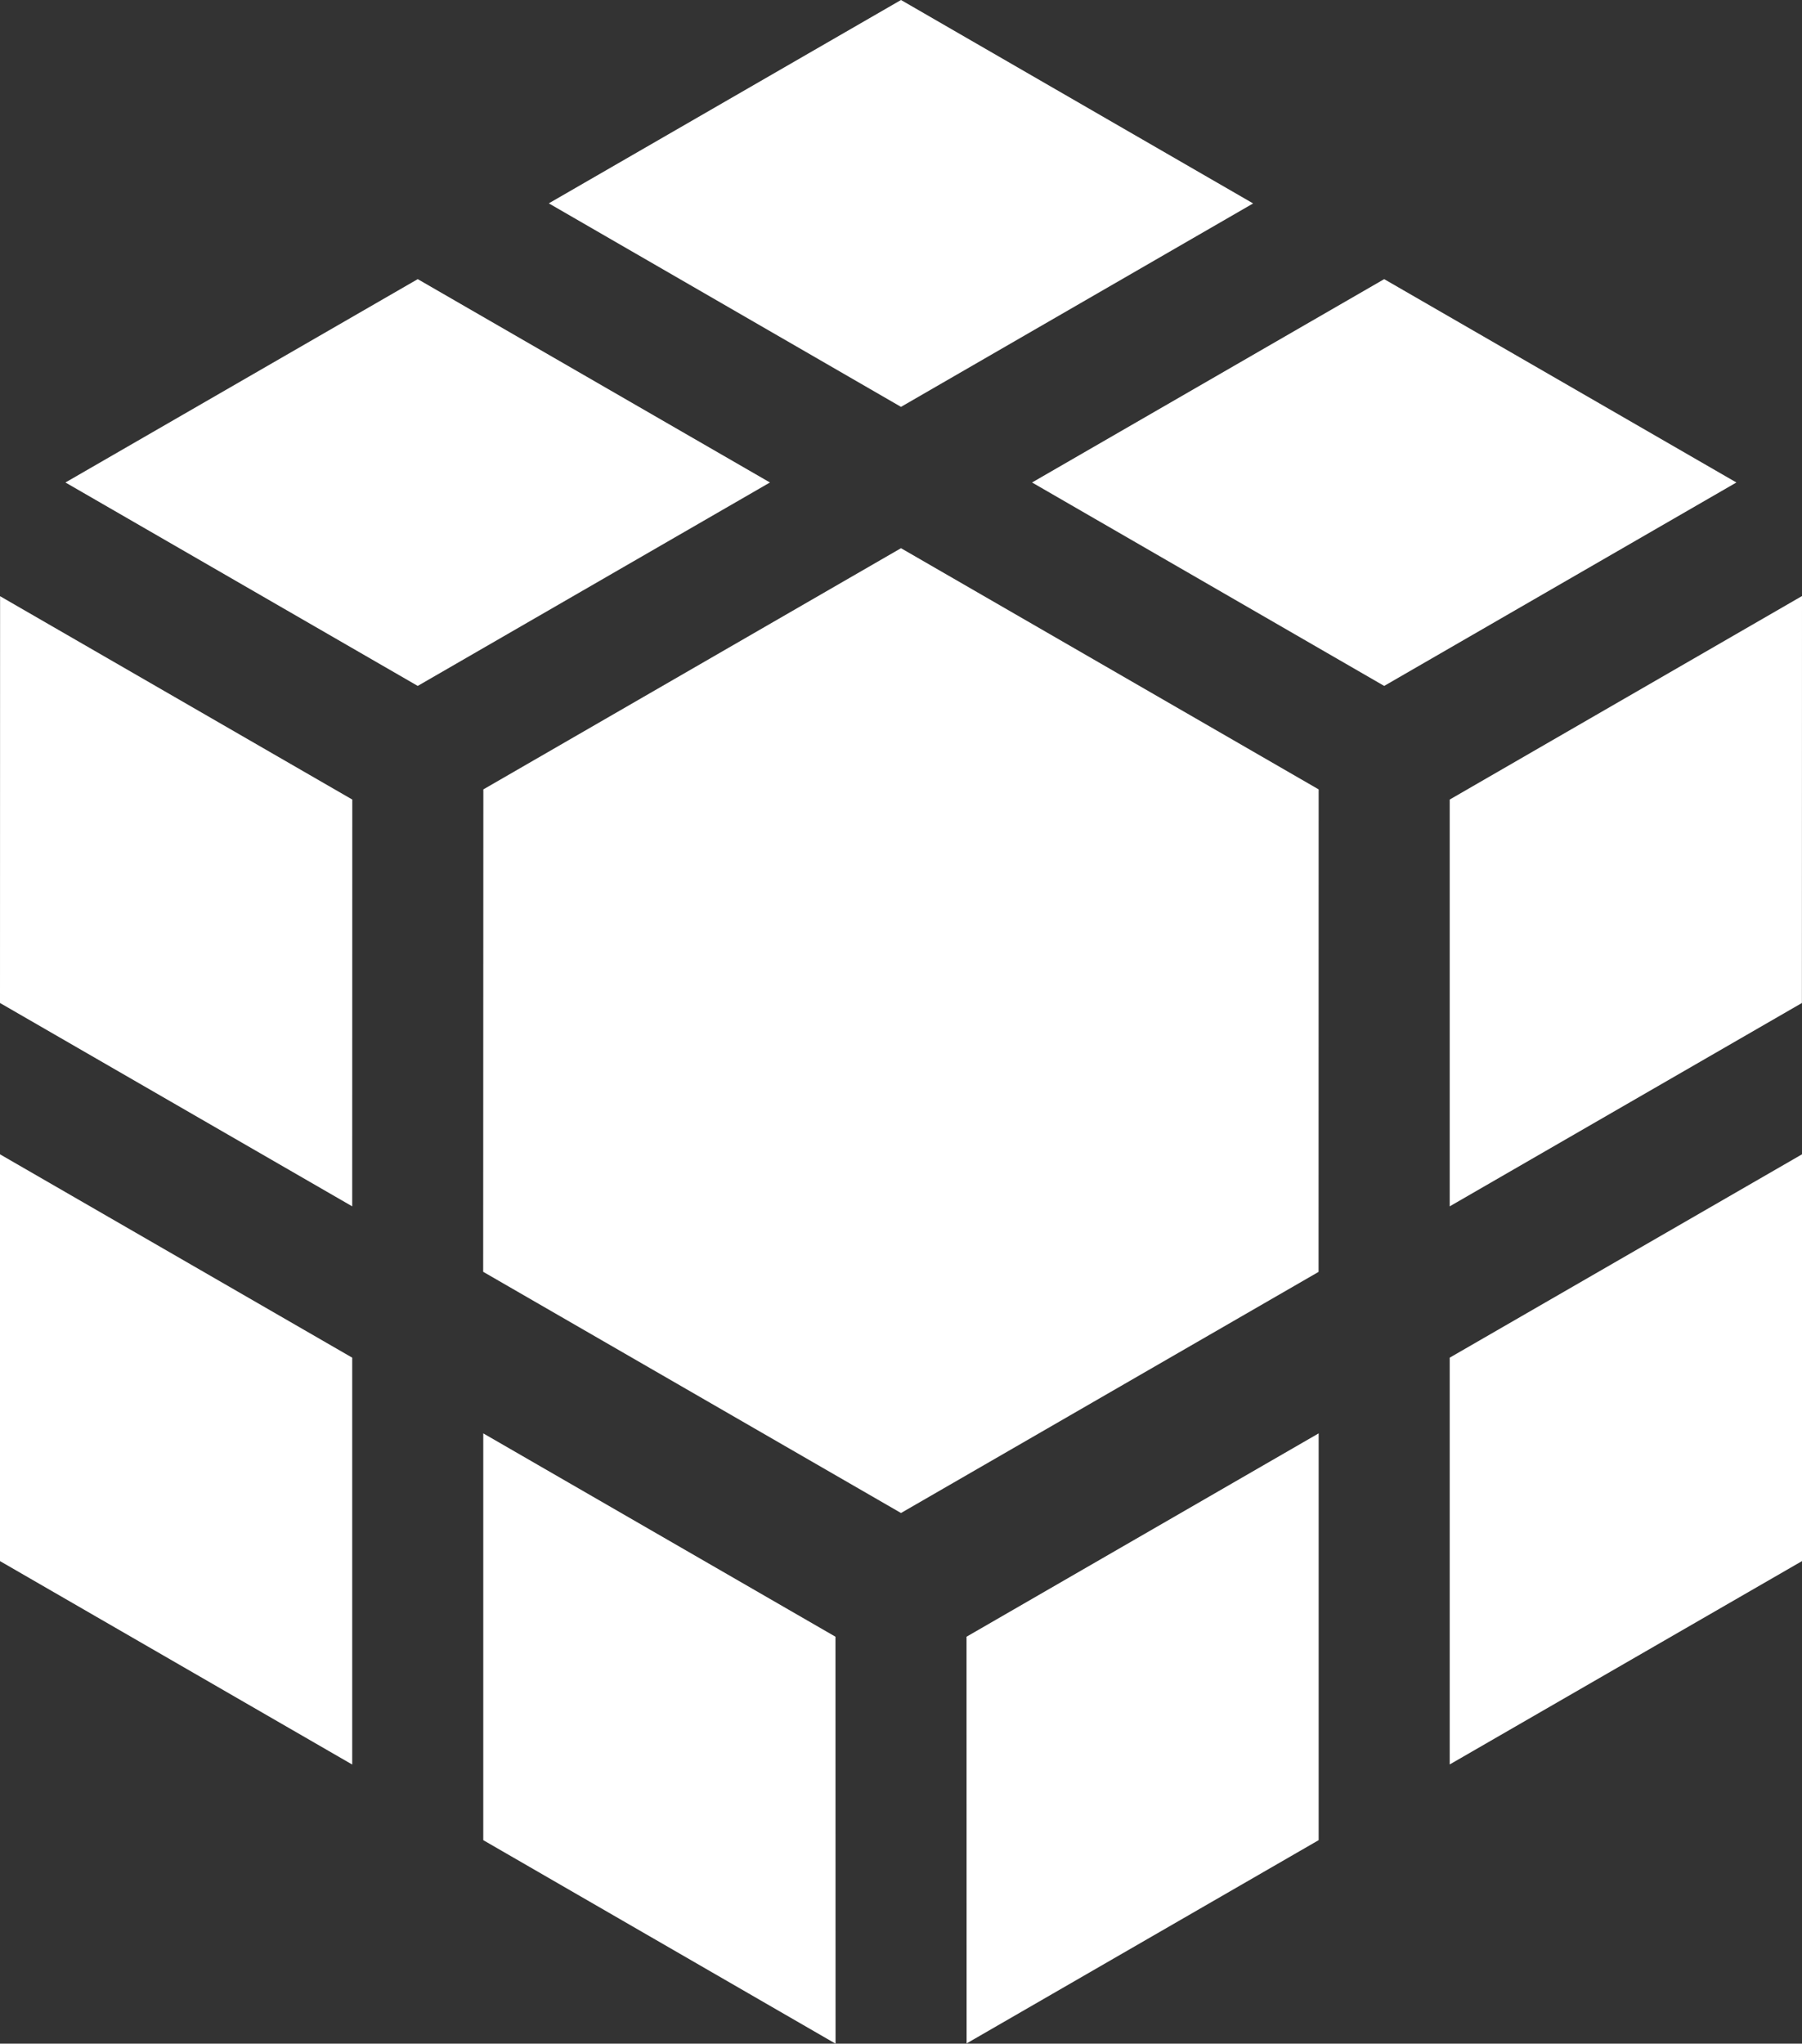 <svg xmlns="http://www.w3.org/2000/svg" viewBox="0 0 220 249.44"><rect x="0" y="0" width="220" height="249.44" fill="#333333" stroke="none"/><defs><style>.cls-1{fill:#fff;}</style></defs><g id="Layer_2" data-name="Layer 2"><g id="Logos"><polygon class="cls-1" points="59.01 96.35 58.99 155.23 110 184.67 160.98 155.24 160.99 96.35 110 66.91 59.01 96.35"/><polygon class="cls-1" points="152.99 24.83 110 0 67 24.82 110 49.66 152.99 24.83"/><polygon class="cls-1" points="168.99 34.07 126 58.89 168.99 83.72 211.99 58.89 168.99 34.07"/><polygon class="cls-1" points="51 34.07 7.99 58.89 51 83.72 94 58.89 51 34.07"/><polygon class="cls-1" points="176.99 165.71 176.99 215.36 220 190.54 220 140.89 176.99 165.71"/><polygon class="cls-1" points="118 199.77 118.01 249.41 160.99 224.6 160.99 174.95 118 199.77"/><polygon class="cls-1" points="220 72.75 176.99 97.59 176.99 147.24 219.99 122.42 220 72.75"/><polygon class="cls-1" points="0 190.54 43 215.37 43 165.71 0 140.89 0 190.54"/><polygon class="cls-1" points="0 122.42 43 147.24 43.01 97.59 0.01 72.77 0 122.42"/><polygon class="cls-1" points="59 174.95 59 224.6 102.01 249.44 102 199.77 59 174.95"/></g></g></svg>